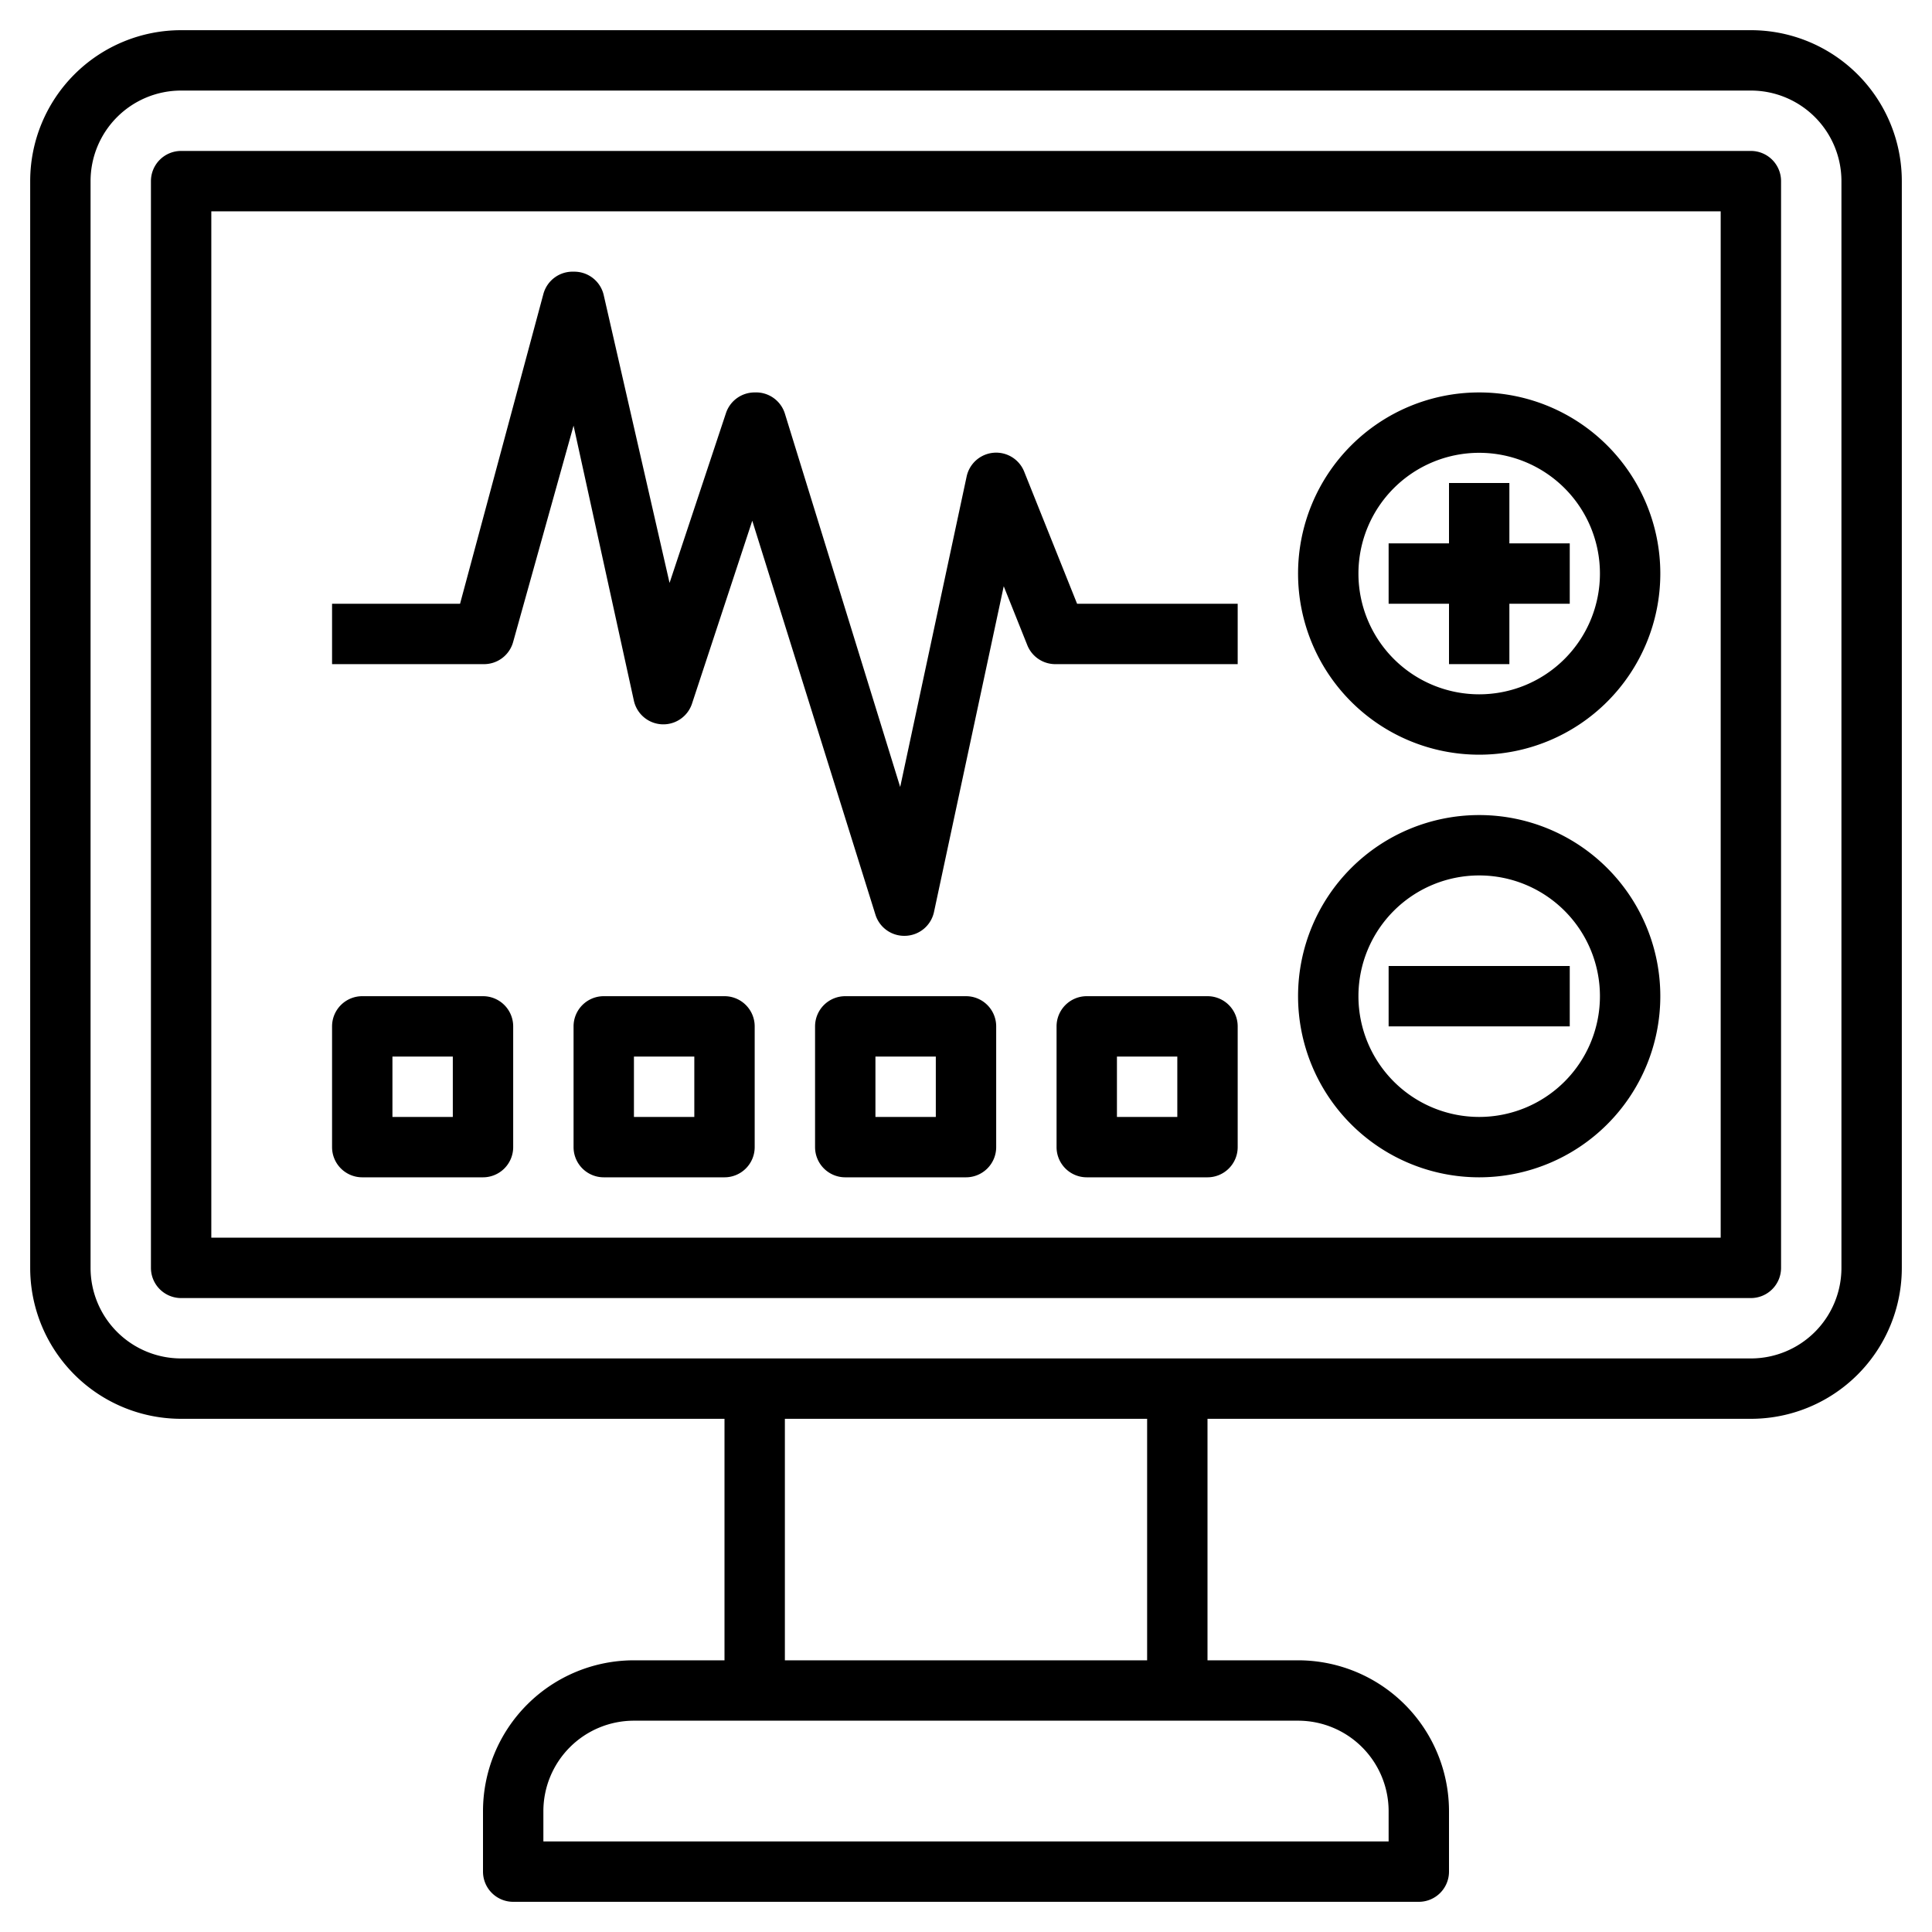 <svg height="512" viewBox="0 0 64 64" width="512" xmlns="http://www.w3.org/2000/svg"><g id="Layer_28" data-name="Layer 28"><path d="m58 1h-52a5 5 0 0 0 -5 5v36a5 5 0 0 0 5 5h18v8h-3a5 5 0 0 0 -5 5v2a1 1 0 0 0 1 1h30a1 1 0 0 0 1-1v-2a5 5 0 0 0 -5-5h-3v-8h18a5 5 0 0 0 5-5v-36a5 5 0 0 0 -5-5zm-12 59v1h-28v-1a3 3 0 0 1 3-3h22a3 3 0 0 1 3 3zm-8-5h-12v-8h12zm23-13a3 3 0 0 1 -3 3h-52a3 3 0 0 1 -3-3v-36a3 3 0 0 1 3-3h52a3 3 0 0 1 3 3z"/><path d="m58 5h-52a1 1 0 0 0 -1 1v36a1 1 0 0 0 1 1h52a1 1 0 0 0 1-1v-36a1 1 0 0 0 -1-1zm-1 36h-50v-34h50z"/><path d="m49 25a6 6 0 1 0 -6-6 6 6 0 0 0 6 6zm0-10a4 4 0 1 1 -4 4 4 4 0 0 1 4-4z"/><path d="m49 39a6 6 0 1 0 -6-6 6 6 0 0 0 6 6zm0-10a4 4 0 1 1 -4 4 4 4 0 0 1 4-4z"/><path d="m46 32h6v2h-6z"/><path d="m48 22h2v-2h2v-2h-2v-2h-2v2h-2v2h2z"/><path d="m17 21.26 2-7.16 2 9.12a1 1 0 0 0 1.92.1l2-6.07 4.08 13.05a1 1 0 0 0 1 .7 1 1 0 0 0 .94-.79l2.31-10.79.78 1.95a1 1 0 0 0 .97.63h6v-2h-5.32l-1.75-4.37a1 1 0 0 0 -1.91.16l-2.2 10.28-3.82-12.37a1 1 0 0 0 -1-.7 1 1 0 0 0 -.95.68l-1.87 5.63-2.18-9.53a1 1 0 0 0 -1-.78 1 1 0 0 0 -1 .74l-2.76 10.26h-4.24v2h5a1 1 0 0 0 1-.74z"/><path d="m12 39h4a1 1 0 0 0 1-1v-4a1 1 0 0 0 -1-1h-4a1 1 0 0 0 -1 1v4a1 1 0 0 0 1 1zm1-4h2v2h-2z"/><path d="m24 33h-4a1 1 0 0 0 -1 1v4a1 1 0 0 0 1 1h4a1 1 0 0 0 1-1v-4a1 1 0 0 0 -1-1zm-1 4h-2v-2h2z"/><path d="m32 33h-4a1 1 0 0 0 -1 1v4a1 1 0 0 0 1 1h4a1 1 0 0 0 1-1v-4a1 1 0 0 0 -1-1zm-1 4h-2v-2h2z"/><path d="m40 33h-4a1 1 0 0 0 -1 1v4a1 1 0 0 0 1 1h4a1 1 0 0 0 1-1v-4a1 1 0 0 0 -1-1zm-1 4h-2v-2h2z"/></g></svg>